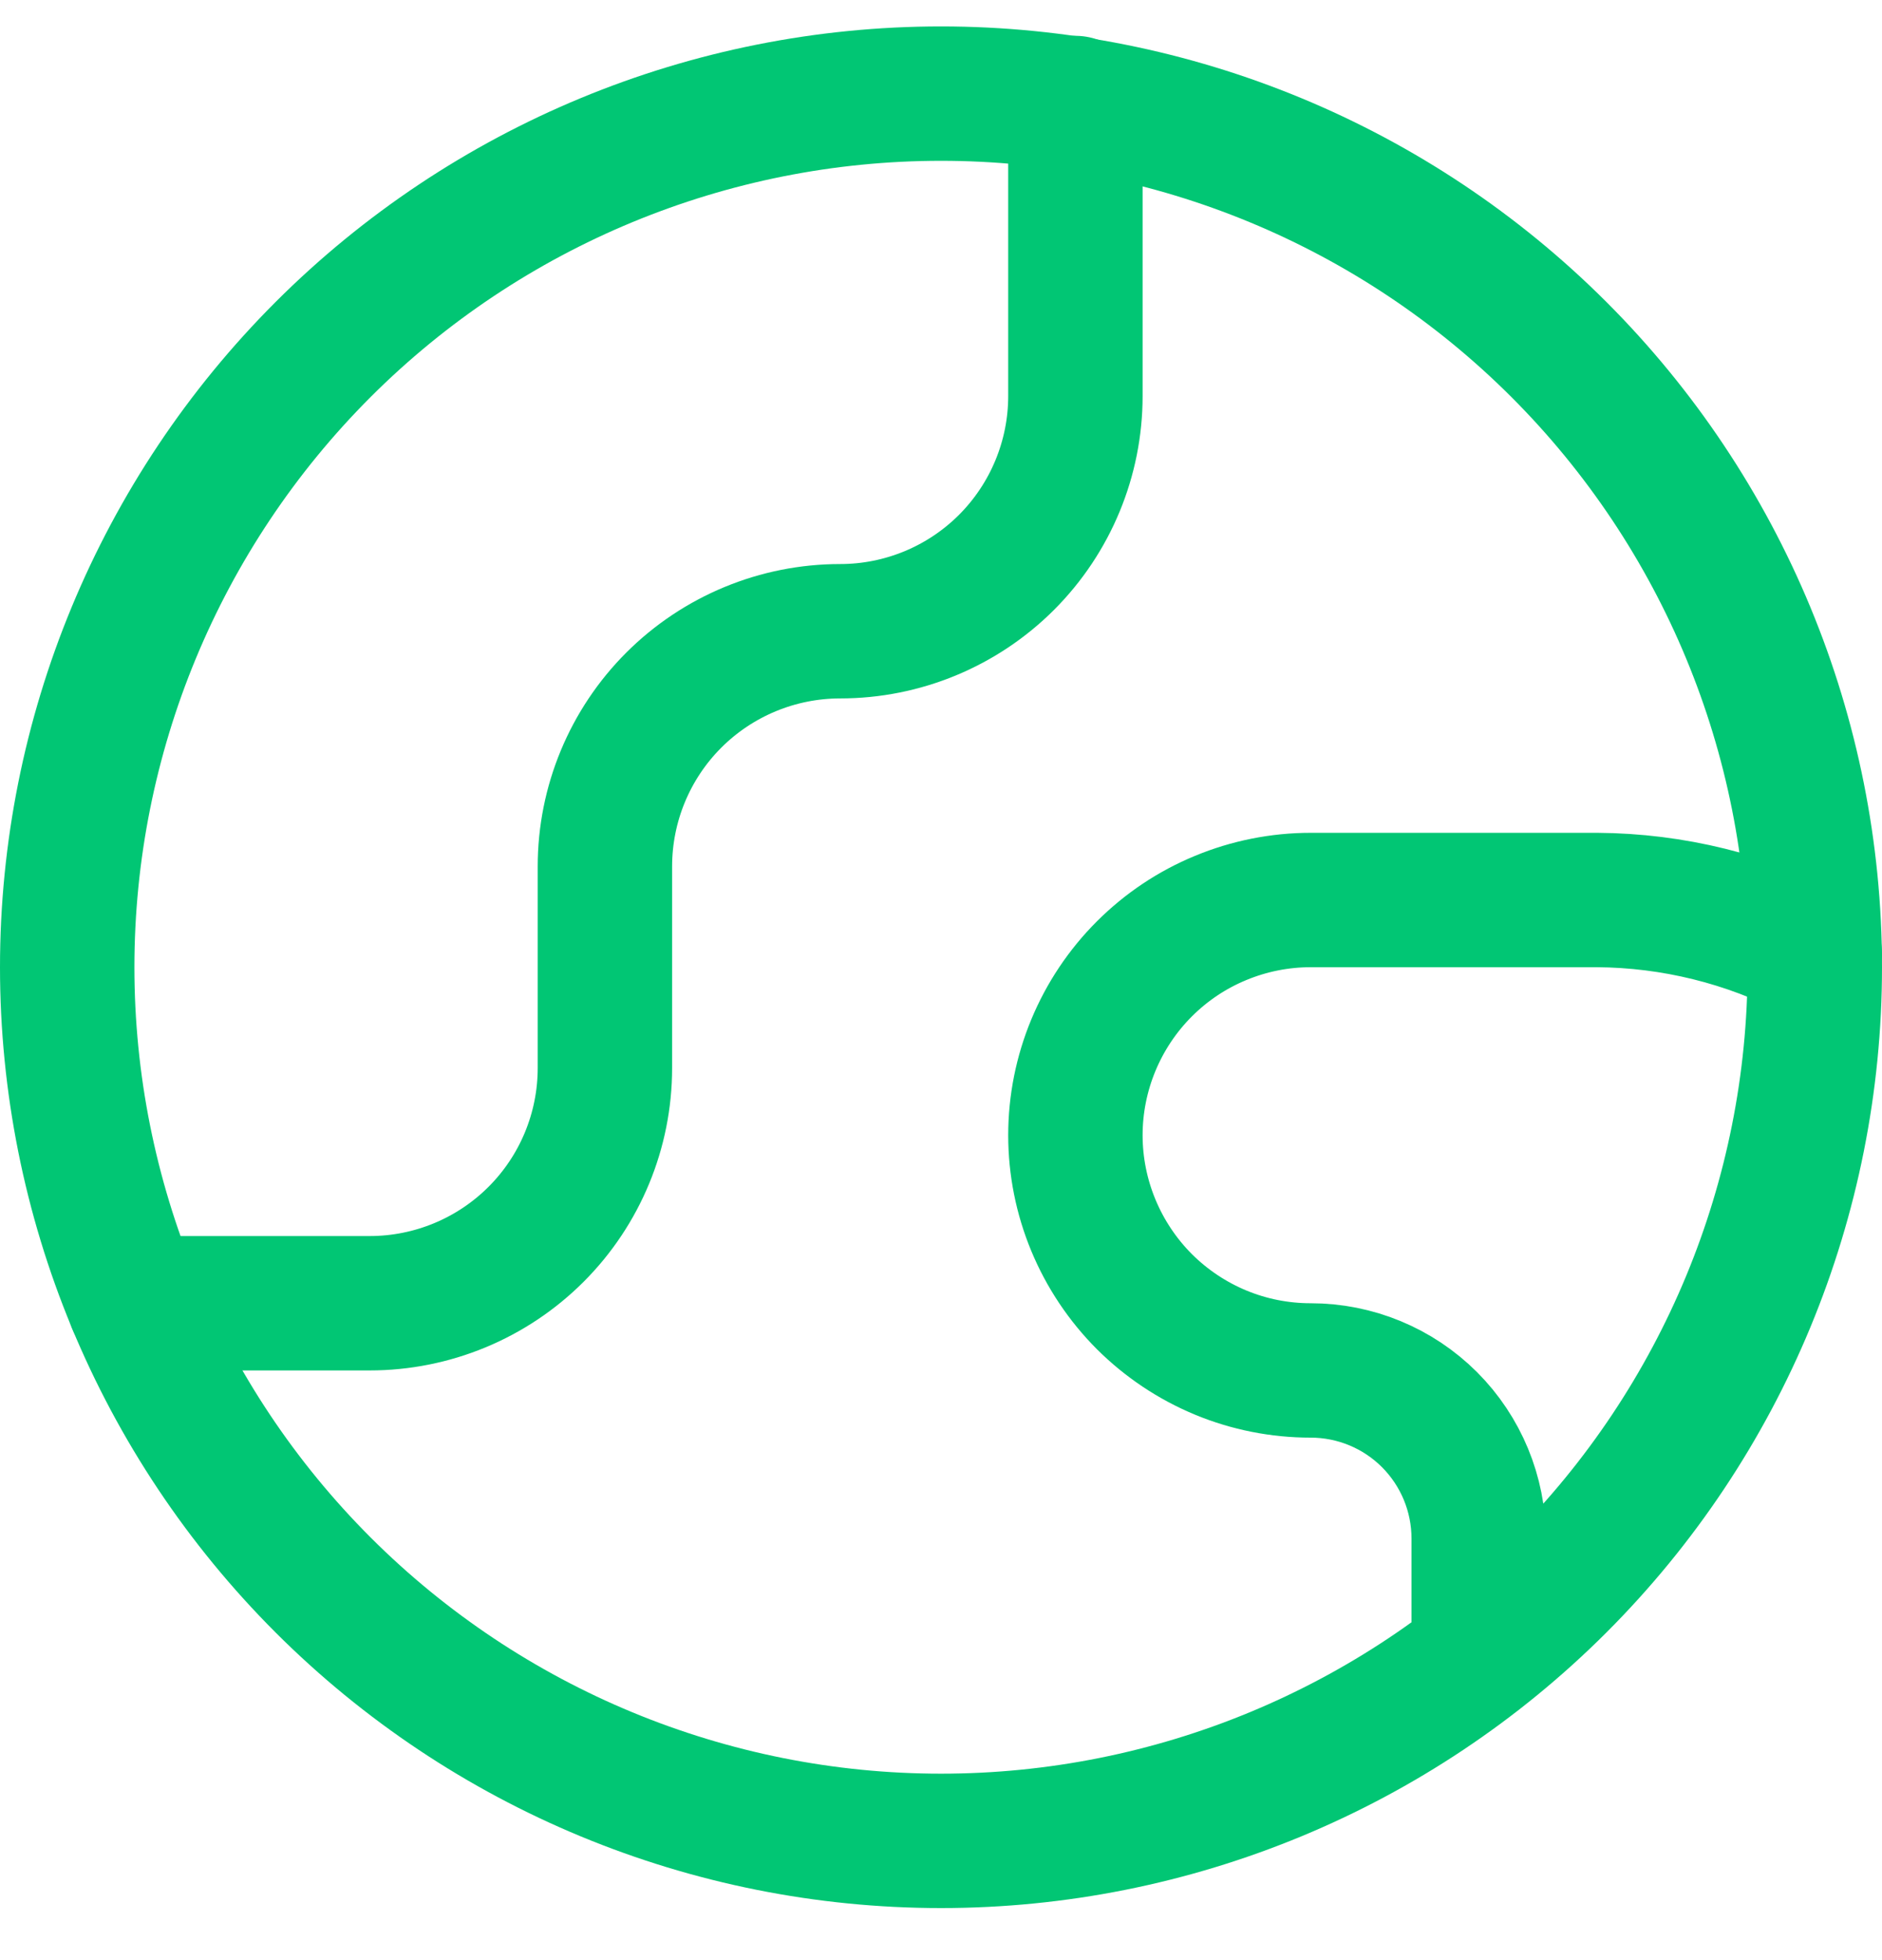 <svg width="24" height="25" viewBox="0 0 24 25" fill="none" xmlns="http://www.w3.org/2000/svg">
<g clip-path="url(#clip0_37_218)">
<path d="M12 23.479C14.955 23.479 17.79 22.305 19.879 20.216C21.969 18.126 23.143 15.292 23.143 12.336C23.143 9.381 21.969 6.547 19.879 4.457C17.79 2.368 14.955 1.194 12 1.194C9.045 1.194 6.211 2.368 4.121 4.457C2.031 6.547 0.857 9.381 0.857 12.336C0.857 15.292 2.031 18.126 4.121 20.216C6.211 22.305 9.045 23.479 12 23.479Z" stroke="#01C674" stroke-width="1.714" stroke-linecap="round" stroke-linejoin="round"/>
<path d="M1.714 16.622H4.714C5.51 16.622 6.273 16.306 6.836 15.743C7.398 15.181 7.714 14.418 7.714 13.622V11.051C7.714 10.255 8.03 9.492 8.593 8.929C9.156 8.367 9.919 8.051 10.714 8.051C11.51 8.051 12.273 7.735 12.836 7.172C13.398 6.609 13.714 5.846 13.714 5.051V1.314M23.143 12.165C22.285 11.72 21.333 11.485 20.366 11.479H16.714C16.32 11.479 15.93 11.557 15.566 11.708C15.202 11.858 14.872 12.079 14.593 12.358C14.315 12.636 14.094 12.967 13.943 13.331C13.792 13.695 13.714 14.085 13.714 14.479C13.714 14.873 13.792 15.263 13.943 15.627C14.094 15.991 14.315 16.322 14.593 16.601C14.872 16.879 15.202 17.1 15.566 17.251C15.93 17.402 16.32 17.479 16.714 17.479C17.283 17.479 17.828 17.705 18.23 18.107C18.631 18.509 18.857 19.054 18.857 19.622V21.114" stroke="#01C674" stroke-width="1.714" stroke-linecap="round" stroke-linejoin="round"/>
</g>
<defs>
<clipPath id="clip0_37_218">
<rect width="24" height="24" fill="white" transform="translate(0 0.336)"/>
</clipPath>
</defs>
</svg>
